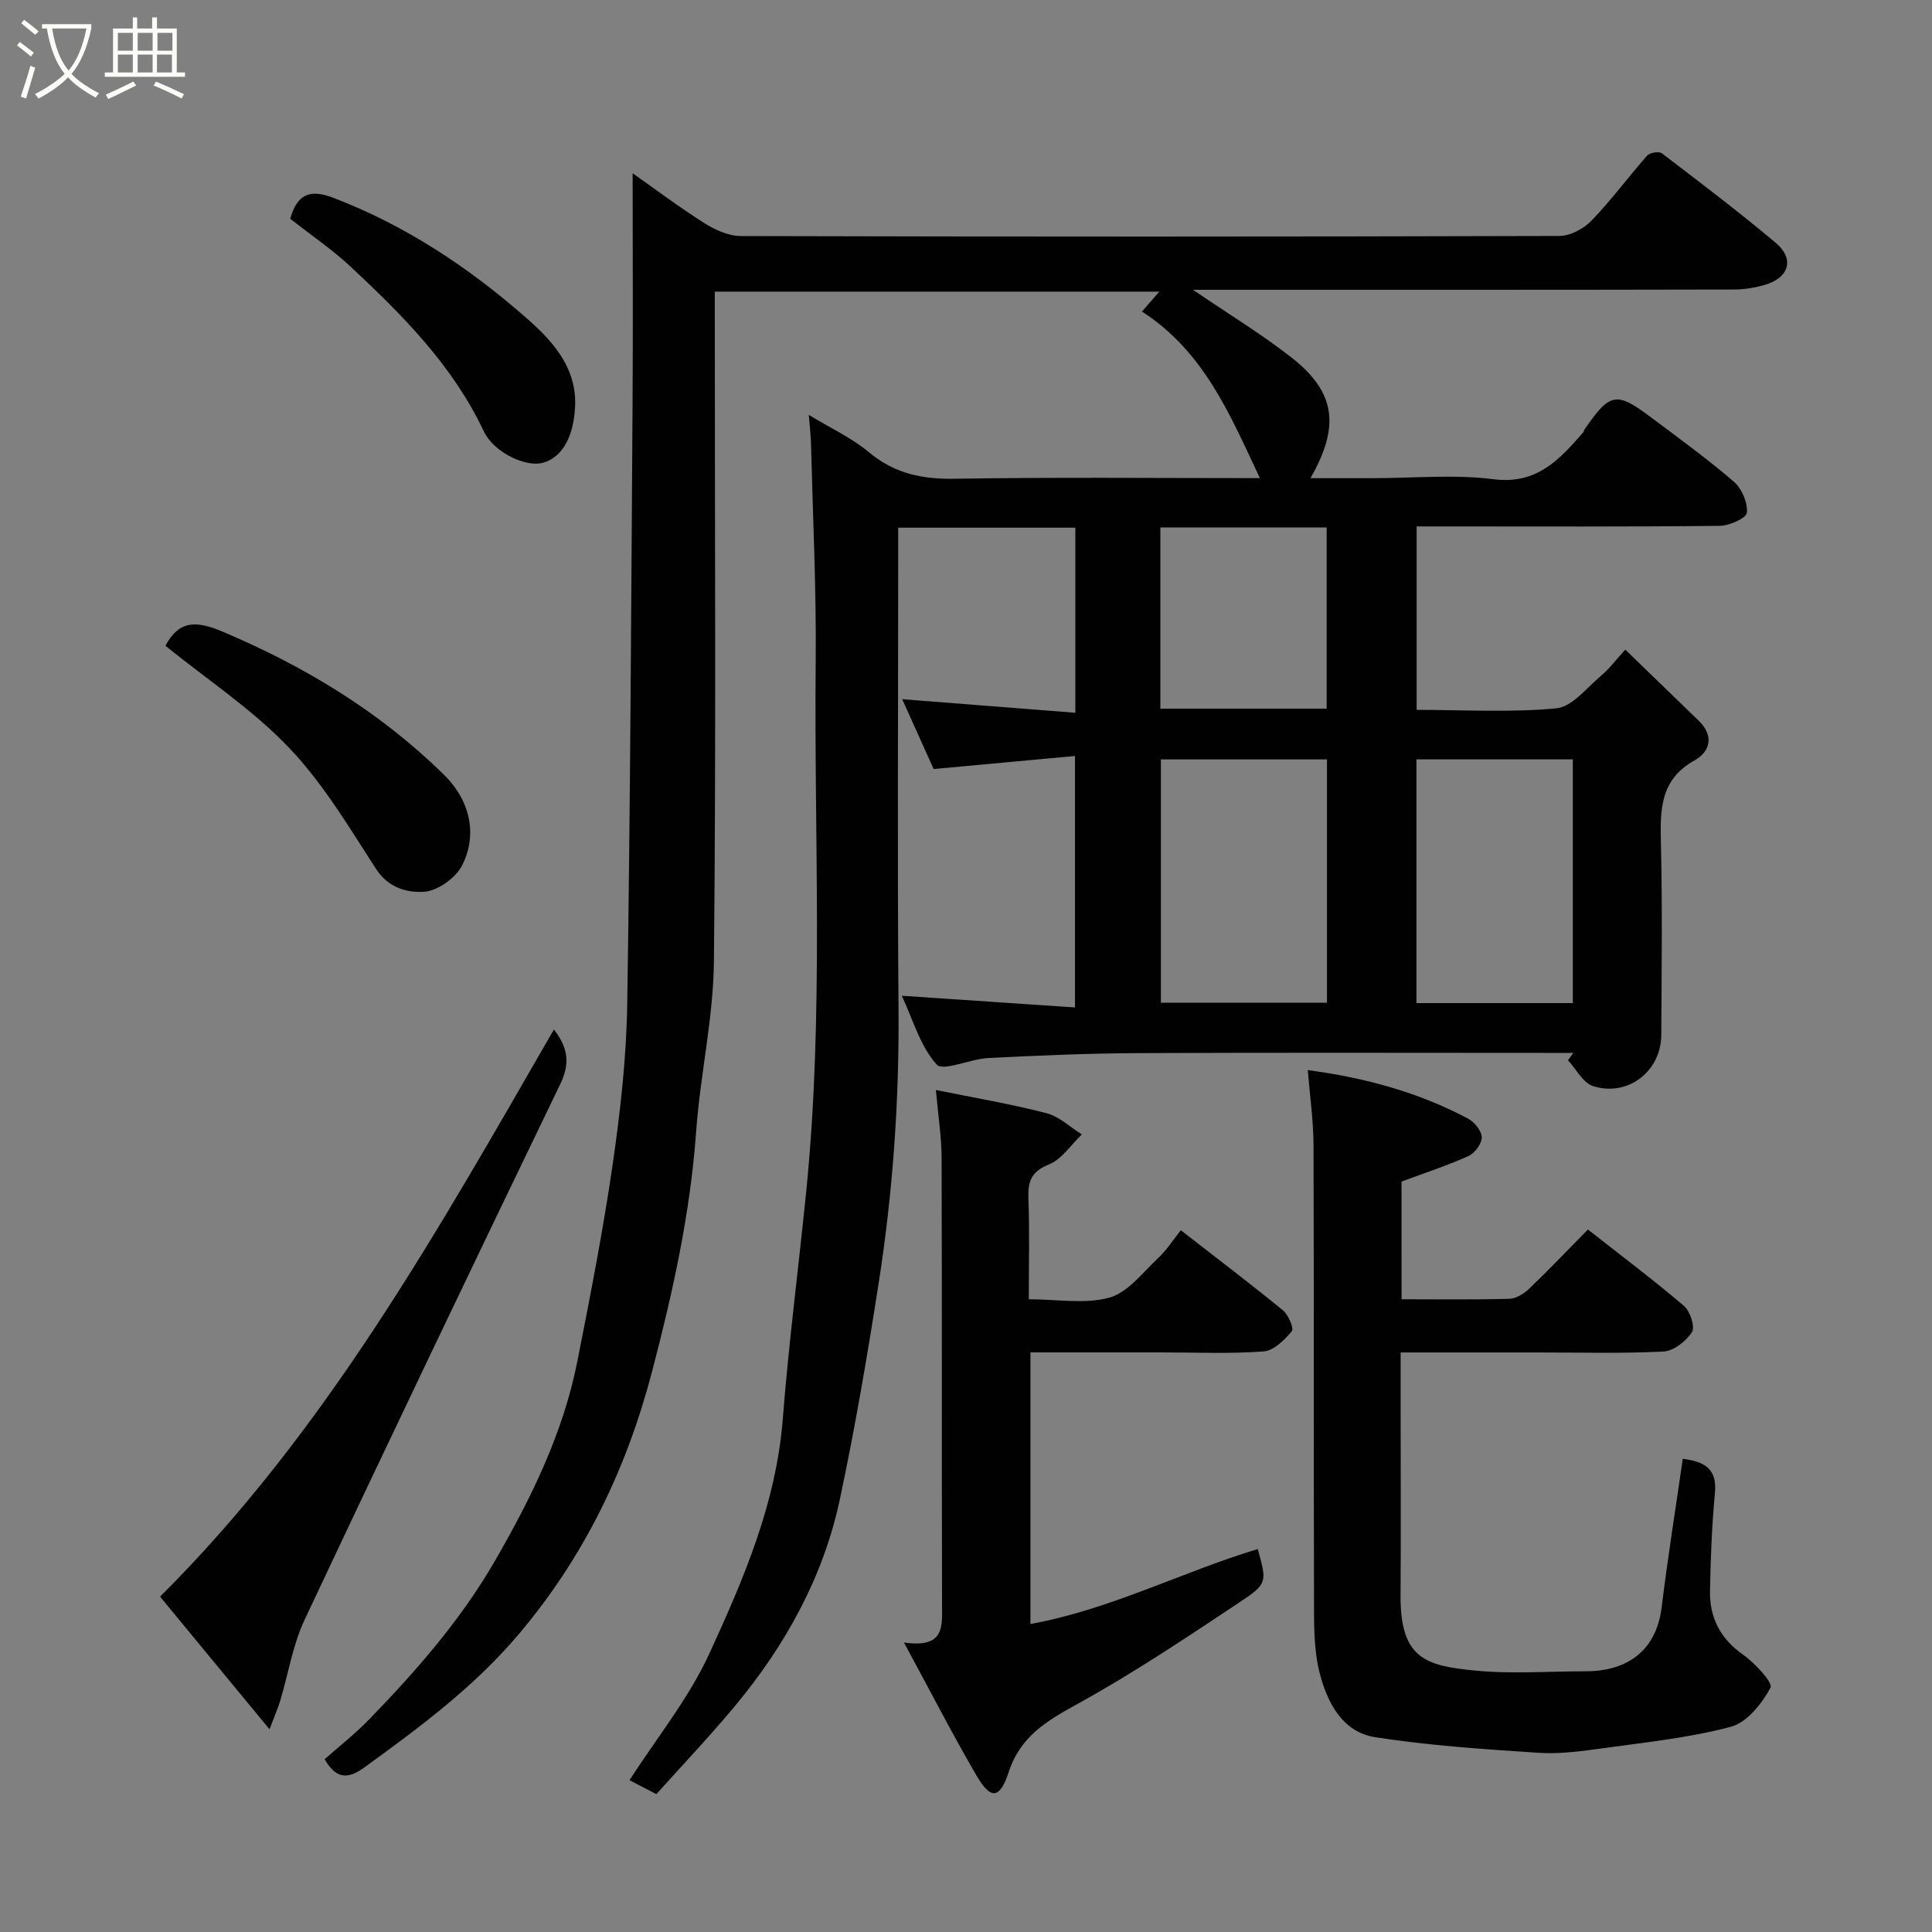 <svg enable-background="new 0 0 400 400" viewBox="0 0 400 400" xmlns="http://www.w3.org/2000/svg"><rect x="0" y="0" width="400" height="400" fill="#808080" stroke="none"/><path d="m6.4 11.7c-1-.8-1.9-1.6-2.9-2.3l.6-.7c.9.7 1.9 1.4 2.9 2.2zm-2.1 8.3c.7-2.1 1.4-4.2 2-6.4.2.1.6.3 1 .4-.7 2.3-1.3 4.4-1.9 6.4zm3-12.8c-1.1-.9-2.1-1.7-2.9-2.4l.6-.7c1 .8 2 1.5 3 2.4zm1.4-1.3v-.9h10.2v.9c-.9 4.2-2.3 7.3-4.1 9.4 1.3 1.4 3.2 2.7 5.7 4-.2.2-.4.5-.7.9-2.5-1.4-4.4-2.7-5.7-4.2-1.4 1.5-3.5 3-6.1 4.4 0 0 0 0-.1-.1-.3-.4-.5-.7-.7-.8 2.7-1.4 4.7-2.8 6.2-4.2-1.8-2.2-3-5.3-3.7-9.4zm9.2 0h-7.1c.6 3.8 1.7 6.7 3.4 8.7 1.7-2 2.9-4.8 3.7-8.7z" fill="#fbfcfa"/><path d="m31.6 3.6h.9v2.3h4.1v9.1h1.7v.9h-16.6v-.9h1.7v-9.1h4.1v-2.3h.9v2.3h3.1v-2.3zm-4 13.3.6.8c-1.9.9-3.8 1.9-5.8 2.8-.2-.3-.3-.6-.5-.9 2-.9 3.9-1.8 5.7-2.7zm-3.2-10.1v3.7h3.1v-3.7zm0 4.5v3.7h3.1v-3.7zm4.1-4.5v3.7h3.1v-3.7zm0 4.5v3.7h3.1v-3.7zm9.1 9.1c-2.1-1.1-4.1-2-5.8-2.7l.5-.8c2.2.9 4.1 1.8 5.8 2.6zm-1.9-13.6h-3.1v3.7h3.1zm-3.2 4.5v3.7h3.1v-3.7z" fill="#fbfcfa"/><g fill="#010101"><path d="m167.45 85.9c4.34 2.64 8.85 4.72 12.53 7.79 5.3 4.41 11.01 5.54 17.73 5.43 20.82-.34 41.65-.13 63.14-.13-6.18-13.08-11.49-26.13-24.42-34.49 1.37-1.57 2.39-2.74 3.59-4.12-30.42 0-60.9 0-92.03 0v5.71c0 44.33.27 88.66-.18 132.99-.12 11.74-2.84 23.44-3.68 35.2-1.21 16.89-4.83 33.25-9.09 49.55-5.28 20.19-14.02 38.4-27.62 54.49-9.29 10.99-20.53 19.29-31.97 27.6-3.43 2.49-5.84 2.44-8.24-1.69 2.98-2.64 6.31-5.24 9.22-8.25 9.78-10.08 18.98-20.58 26.07-32.87 7.54-13.06 14.11-26.46 17.05-41.34 2.69-13.6 5.35-27.22 7.33-40.93 1.57-10.88 2.81-21.9 2.98-32.88.64-41.26.82-82.53 1.1-123.8.11-16.09.02-32.19.02-48.29 4.55 3.2 9.56 6.97 14.84 10.32 2.22 1.4 5.02 2.67 7.56 2.68 56.5.15 112.99.15 169.49-.02 2.25-.01 5.01-1.49 6.63-3.16 4.09-4.24 7.61-9.04 11.52-13.47.55-.62 2.45-.94 3.04-.49 7.95 6.06 15.91 12.1 23.56 18.52 3.91 3.28 2.87 7.14-2.02 8.66-2.15.67-4.49 1.03-6.74 1.03-35.15.08-70.31.06-105.48.06-1.78 0-3.56 0-6.38 0 7.4 5.05 14.19 9.17 20.39 14.02 9.1 7.12 10.13 14.19 3.92 24.98h12.96c8.33 0 16.77-.82 24.97.22 9.02 1.14 13.66-4.13 18.59-9.75.1-.11.07-.33.16-.46 5.38-7.79 6.6-8.04 13.96-2.51 5.76 4.32 11.6 8.55 17.05 13.25 1.63 1.41 2.87 4.33 2.67 6.4-.11 1.12-3.62 2.7-5.62 2.72-19 .21-38 .12-57 .12-1.81 0-3.62 0-5.75 0v37.98c9.73 0 19.41.59 28.93-.32 3.29-.32 6.31-4.29 9.29-6.78 1.65-1.38 2.96-3.16 4.98-5.37 5.28 5.11 10.27 9.93 15.24 14.76 3.17 3.08 2.34 6.36-.89 8.16-7.28 4.05-7.13 10.42-6.97 17.38.31 13.16.14 26.33.07 39.5-.04 7.5-6.94 12.87-14.14 10.56-2.08-.67-3.46-3.5-5.17-5.34.36-.51.73-1.02 1.09-1.53-1.8 0-3.59 0-5.39 0-28.33 0-56.66-.09-85 .05-10.27.05-20.54.5-30.8 1.02-3.69.19-9.28 2.83-10.62 1.33-3.41-3.8-4.91-9.32-7.21-14.23 12.03.81 23.71 1.6 35.85 2.42 0-17.48 0-34.2 0-52.06-9.68.89-19.35 1.78-29.26 2.7-2.02-4.48-4.27-9.49-6.51-14.46 12.05.94 23.76 1.86 35.85 2.81 0-13.29 0-25.68 0-38.32-12.07 0-24.01 0-36.68 0v5.23c0 31.5-.18 63 .07 94.49.15 19.03-1.18 37.93-4.11 56.69-2.34 14.98-4.88 29.95-8.04 44.77-3.43 16.09-11.26 30.22-21.74 42.81-5.21 6.27-10.85 12.19-16.25 18.22-2.51-1.31-4.21-2.19-5.56-2.89 5.65-8.78 12.25-16.91 16.49-26.12 7.12-15.48 13.89-31.23 15.25-48.7 1.24-15.86 3.31-31.66 4.89-47.5 3.62-36.31 1.56-72.73 1.92-109.1.15-14.76-.57-29.53-.94-44.3-.01-2.21-.29-4.41-.49-6.95zm72.9 71.33v50.38h34.39c0-16.98 0-33.57 0-50.38-11.52 0-22.77 0-34.39 0zm52.91-.01v50.46h32.38c0-17.02 0-33.72 0-50.46-10.93 0-21.52 0-32.38 0zm-53.02-48.02v37.52h34.43c0-12.66 0-25.03 0-37.52-11.58 0-22.83 0-34.43 0z"/><path d="m290.18 269c7.74 0 15.04.11 22.34-.1 1.41-.04 3.04-1.09 4.13-2.13 3.97-3.8 7.75-7.79 12.11-12.21 6.75 5.3 13.49 10.36 19.89 15.82 1.28 1.09 2.34 4.35 1.65 5.42-1.21 1.88-3.79 3.91-5.89 4.02-8.64.44-17.32.19-25.99.19-9.29 0-18.59 0-28.43 0v13.26c0 12.33.07 24.67-.02 37-.09 13.18 5.25 14.6 15.38 15.6 7.62.75 15.37.15 23.06.15 7.28 0 14.4-3.24 15.63-13.32 1.24-10.2 2.88-20.35 4.36-30.67 4.34.55 7.15 1.93 6.66 7.06-.63 6.74-.9 13.53-1.02 20.3-.1 5.52 2.12 9.87 6.84 13.19 2.46 1.73 6.23 5.83 5.69 6.83-1.79 3.3-4.88 7.22-8.21 8.1-8.63 2.3-17.64 3.21-26.53 4.45-4.4.61-8.9 1.23-13.29.94-11.3-.74-22.65-1.49-33.82-3.23-6.86-1.07-9.98-7.3-11.52-13.37-1.23-4.87-1.14-10.15-1.15-15.25-.09-31.33.01-62.66-.1-94-.02-5.08-.76-10.16-1.19-15.5 11.95 1.6 22.98 4.62 33.22 10.07 1.31.7 2.78 2.53 2.8 3.85.01 1.31-1.43 3.28-2.73 3.86-4.43 2-9.08 3.52-13.88 5.3.01 7.73.01 15.69.01 24.37z"/><path d="m187.15 340.06c8.46 1.23 7.9-3.27 7.89-7.79-.08-30.83 0-61.66-.09-92.49-.01-4.39-.72-8.79-1.18-14.11 8.12 1.65 15.6 2.91 22.91 4.81 2.64.68 4.88 2.88 7.3 4.39-2.24 2.14-4.14 5.14-6.82 6.22-3.68 1.49-4.37 3.52-4.24 7.04.26 6.77.08 13.57.08 20.87 5.9 0 11.65 1.06 16.7-.35 3.83-1.07 6.88-5.18 10.06-8.16 1.76-1.65 3.1-3.76 4.72-5.78 7.3 5.68 14.33 11.01 21.14 16.58 1.13.93 2.32 3.76 1.84 4.33-1.53 1.81-3.75 4.03-5.85 4.18-6.96.52-13.98.2-20.98.2-8.98 0-17.96 0-27.29 0v56.23c16.55-3 31.33-10.76 47.07-15.52 1.86 6.8 2.08 7.14-3.71 10.98-11 7.31-22.01 14.7-33.56 21.06-6.37 3.51-11.85 6.67-14.3 14.14-1.87 5.7-3.75 5.74-6.73.62-4.97-8.56-9.5-17.38-14.96-27.45z"/><path d="m114.68 213.15c2.83 3.63 3.44 6.9 1.35 11.23-17.83 36.92-35.53 73.91-52.98 111.01-2.45 5.21-3.35 11.14-5.03 16.72-.46 1.53-1.12 3-2.22 5.92-8.02-9.72-15.34-18.59-22.66-27.46 34.3-34.14 57.51-75.78 81.54-117.42z"/><path d="m34.25 133.7c2.71-5.06 6.05-5.37 11.75-2.96 17.09 7.22 32.59 16.58 45.86 29.61 6.27 6.16 6.62 13.45 3.8 18.85-1.34 2.57-4.99 5.21-7.78 5.42-3.52.26-7.46-.75-10.04-4.74-5.58-8.63-10.94-17.66-17.96-25.03-7.5-7.88-16.81-14.02-25.63-21.15z"/><path d="m60.09 45.29c1.39-4.87 3.82-6.29 8.88-4.35 14.88 5.68 27.94 14.34 39.74 24.66 5.3 4.64 10.82 10.24 10.35 18.74-.33 5.98-2.55 10.31-6.63 11.47-3.5.99-10.17-2.08-12.28-6.54-6.42-13.6-16.75-23.96-27.48-33.99-3.8-3.56-8.17-6.52-12.58-9.99z"/></g></svg>